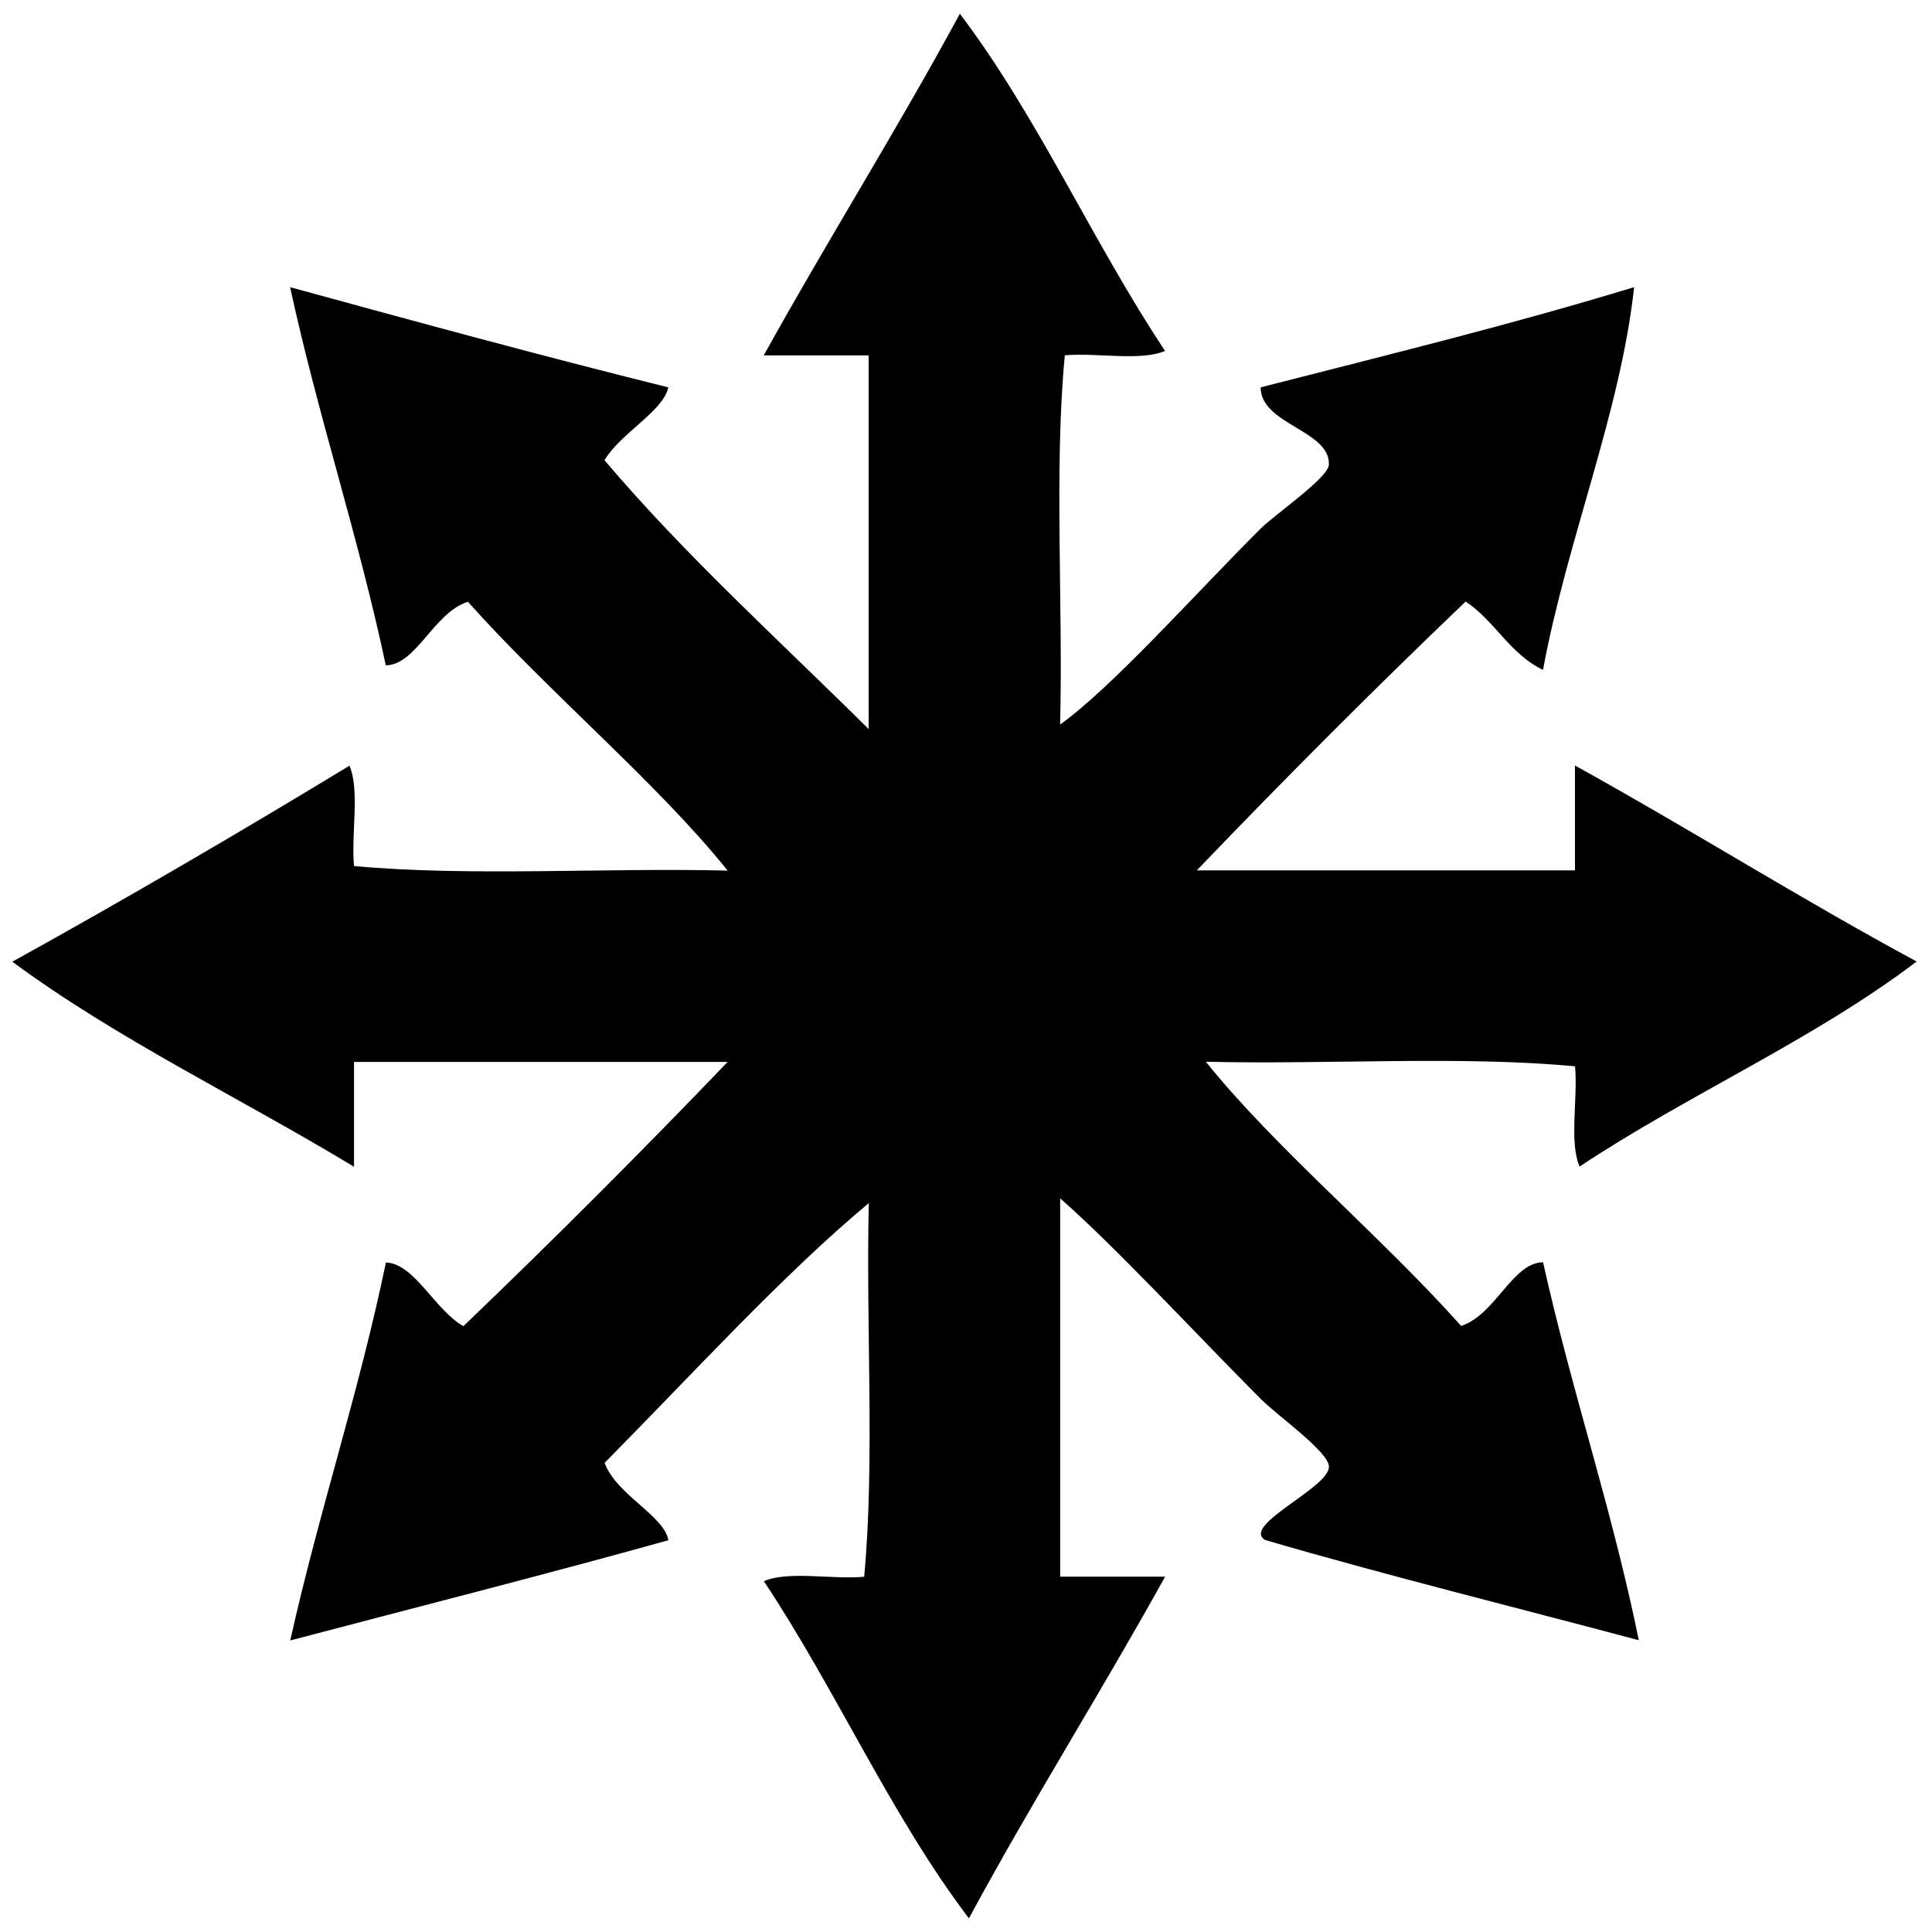 <?xml version="1.0" encoding="utf-8"?>
<!-- Generator: Adobe Illustrator 16.0.0, SVG Export Plug-In . SVG Version: 6.00 Build 0)  -->
<!DOCTYPE svg PUBLIC "-//W3C//DTD SVG 1.1//EN" "http://www.w3.org/Graphics/SVG/1.1/DTD/svg11.dtd">
<svg version="1.1" id="Layer_1" xmlns="http://www.w3.org/2000/svg" xmlns:xlink="http://www.w3.org/1999/xlink" x="0px" y="0px"
	 width="28.35px" height="28.35px" viewBox="0 0 28.35 28.35" enable-background="new 0 0 28.35 28.35" xml:space="preserve">
<path fill-rule="evenodd" clip-rule="evenodd" d="M14.085,0.202c1.144,1.51,1.95,3.353,3.011,4.947
	c-0.357,0.155-1.003,0.023-1.471,0.065c-0.159,1.674-0.024,3.635-0.069,5.418c0.768-0.552,1.95-1.883,2.943-2.876
	c0.198-0.198,0.993-0.745,1.001-0.936c0.022-0.507-1.003-0.59-1.001-1.136c2.141-0.547,3.683-0.925,5.48-1.47
	c-0.202,1.845-0.981,3.698-1.337,5.615c-0.484-0.228-0.707-0.719-1.135-1.002c-1.344,1.285-2.657,2.601-3.945,3.945
	c1.851,0,3.699,0,5.549,0c0-0.513,0-1.025,0-1.539c1.695,0.937,3.306,1.955,5.014,2.876c-1.507,1.146-3.354,1.951-4.946,3.009
	c-0.156-0.358-0.023-1.004-0.067-1.471c-1.671-0.158-3.633-0.024-5.417-0.067c1.012,1.263,2.569,2.557,3.746,3.877
	c0.508-0.168,0.753-0.932,1.202-0.934c0.421,1.894,1.013,3.621,1.405,5.546c-1.641-0.44-3.705-0.951-5.483-1.471
	c-0.355-0.214,0.923-0.759,0.936-1.069c0.012-0.216-0.746-0.746-1.001-1.001c-0.944-0.947-2.127-2.228-2.943-2.943
	c0,1.85,0,3.7,0,5.551c0.513,0,1.025,0,1.54,0c-0.938,1.693-1.956,3.303-2.879,5.014c-1.144-1.508-1.949-3.354-3.009-4.948
	c0.359-0.155,1.005-0.022,1.472-0.065c0.158-1.693,0.024-3.679,0.068-5.483c-1.252,1.041-2.624,2.546-3.877,3.812
	c0.174,0.472,0.873,0.772,0.936,1.135c-1.698,0.476-3.839,1.02-5.549,1.471c0.423-1.894,1.006-3.629,1.404-5.546
	c0.418,0.013,0.718,0.698,1.137,0.934c1.321-1.266,2.612-2.558,3.877-3.877c-1.828,0-3.656,0-5.482,0c0,0.513,0,1.022,0,1.538
	c-1.667-1.009-3.477-1.873-5.014-3.009c1.678-0.929,3.325-1.891,4.947-2.876c0.155,0.359,0.023,1.003,0.067,1.472
	c1.694,0.157,3.677,0.023,5.482,0.067c-1.031-1.287-2.613-2.602-3.811-3.945C6.357,8.996,6.112,9.757,5.661,9.763
	C5.255,7.852,4.67,6.116,4.257,4.214c1.836,0.503,3.674,1.004,5.549,1.47C9.74,6.028,9.105,6.357,8.87,6.753
	c1.198,1.412,2.568,2.646,3.877,3.946c0-1.829,0-3.656,0-5.484c-0.512,0-1.024,0-1.54,0C12.146,3.521,13.161,1.908,14.085,0.202z"/>
</svg>

